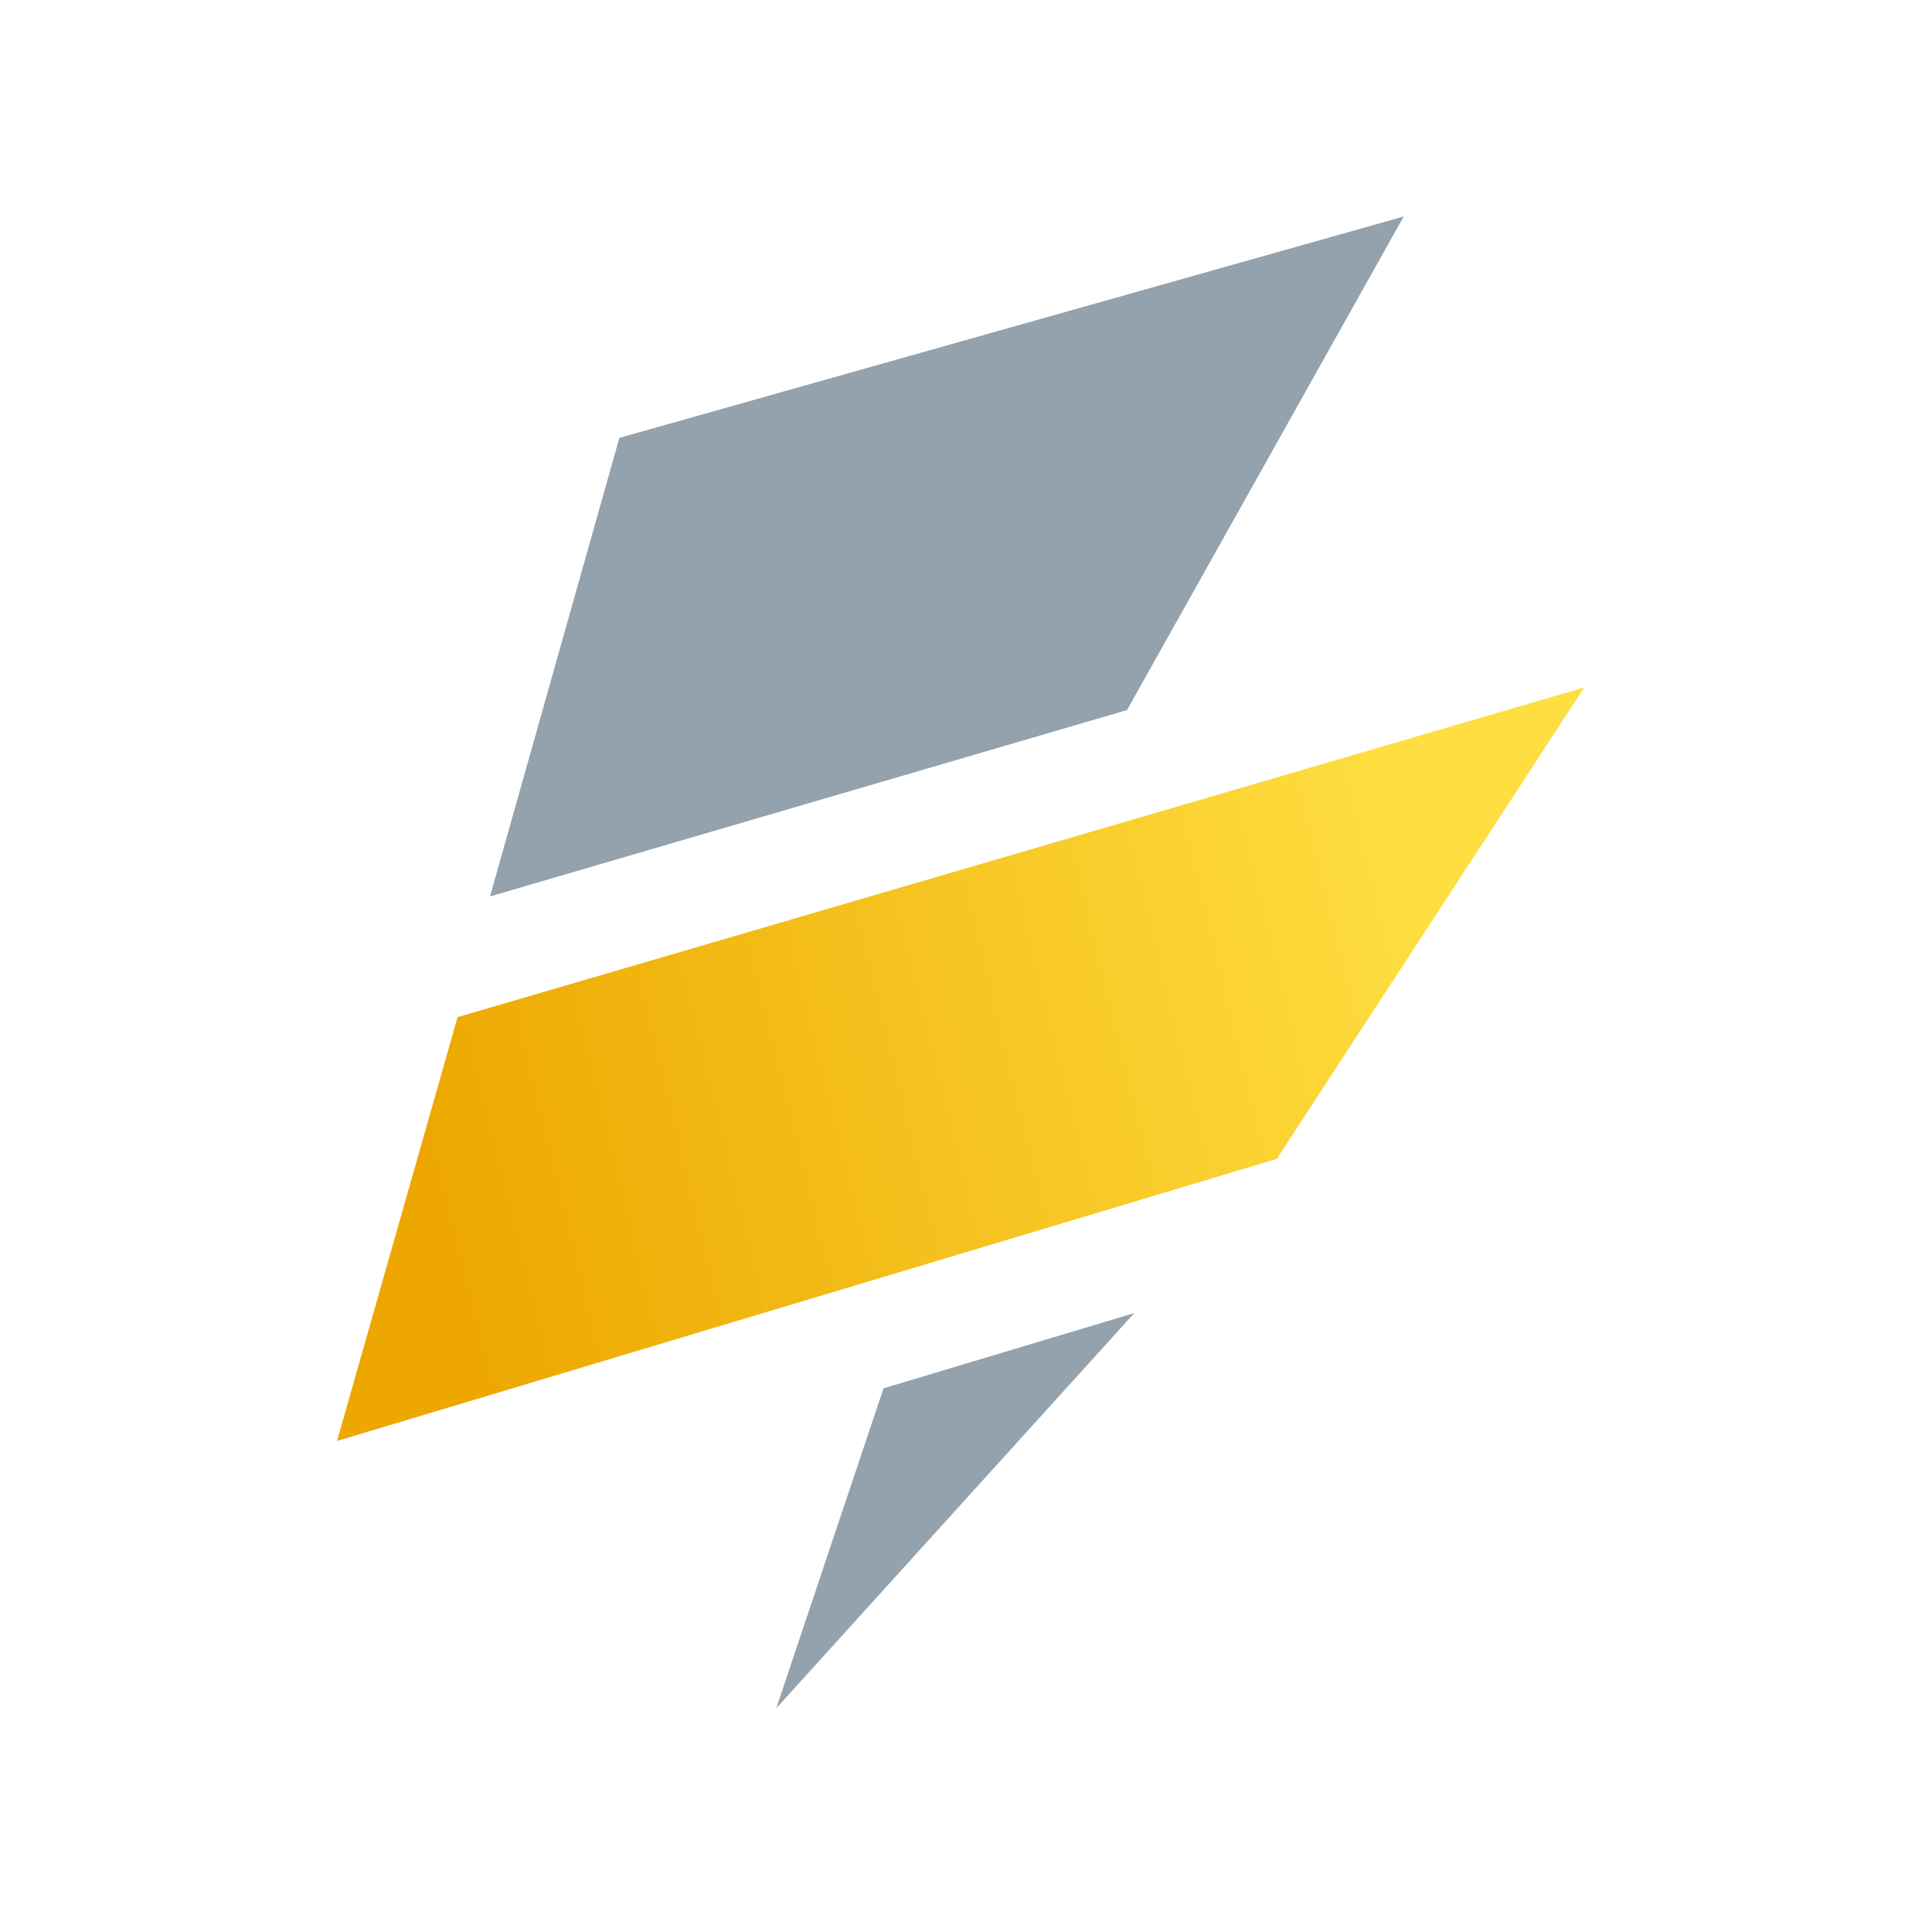 <svg xmlns="http://www.w3.org/2000/svg" xmlns:xlink="http://www.w3.org/1999/xlink" width="32px" height="32px" viewBox="0 0 32 32" version="1.1">
    <title>headerVoltLogo</title>
    <defs>
        <linearGradient x1="6.258%" y1="57.763%" x2="89.932%" y2="45.262%" id="linearGradient-1">
            <stop stop-color="#EDA700" offset="0%"/>
            <stop stop-color="#FEDE40" offset="100%"/>
        </linearGradient>
    </defs>
    <g id="headerVoltLogo" stroke="none" stroke-width="1" fill="none" fill-rule="evenodd">
        <g id="Group-10">
            <rect id="Rectangle" x="0" y="0" width="32" height="32" rx="2"/>
            <rect id="Rectangle" x="1.28" y="1.28" width="29.44" height="29.44"/>
            <polygon id="Fill-2" fill="#93A2AD" points="18.667 11.761 23.25 3.586 10.259 7.252 8.116 14.848"/>
            <polygon id="Fill-4" fill="url(#linearGradient-1)" points="7.579 16.847 26.241 11.386 21.147 19.195 5.582 23.867"/>
            <polygon id="Fill-3" fill="#93A2AD" points="14.634 22.995 12.857 28.295 18.787 21.749"/>
        </g>
    </g>
</svg>